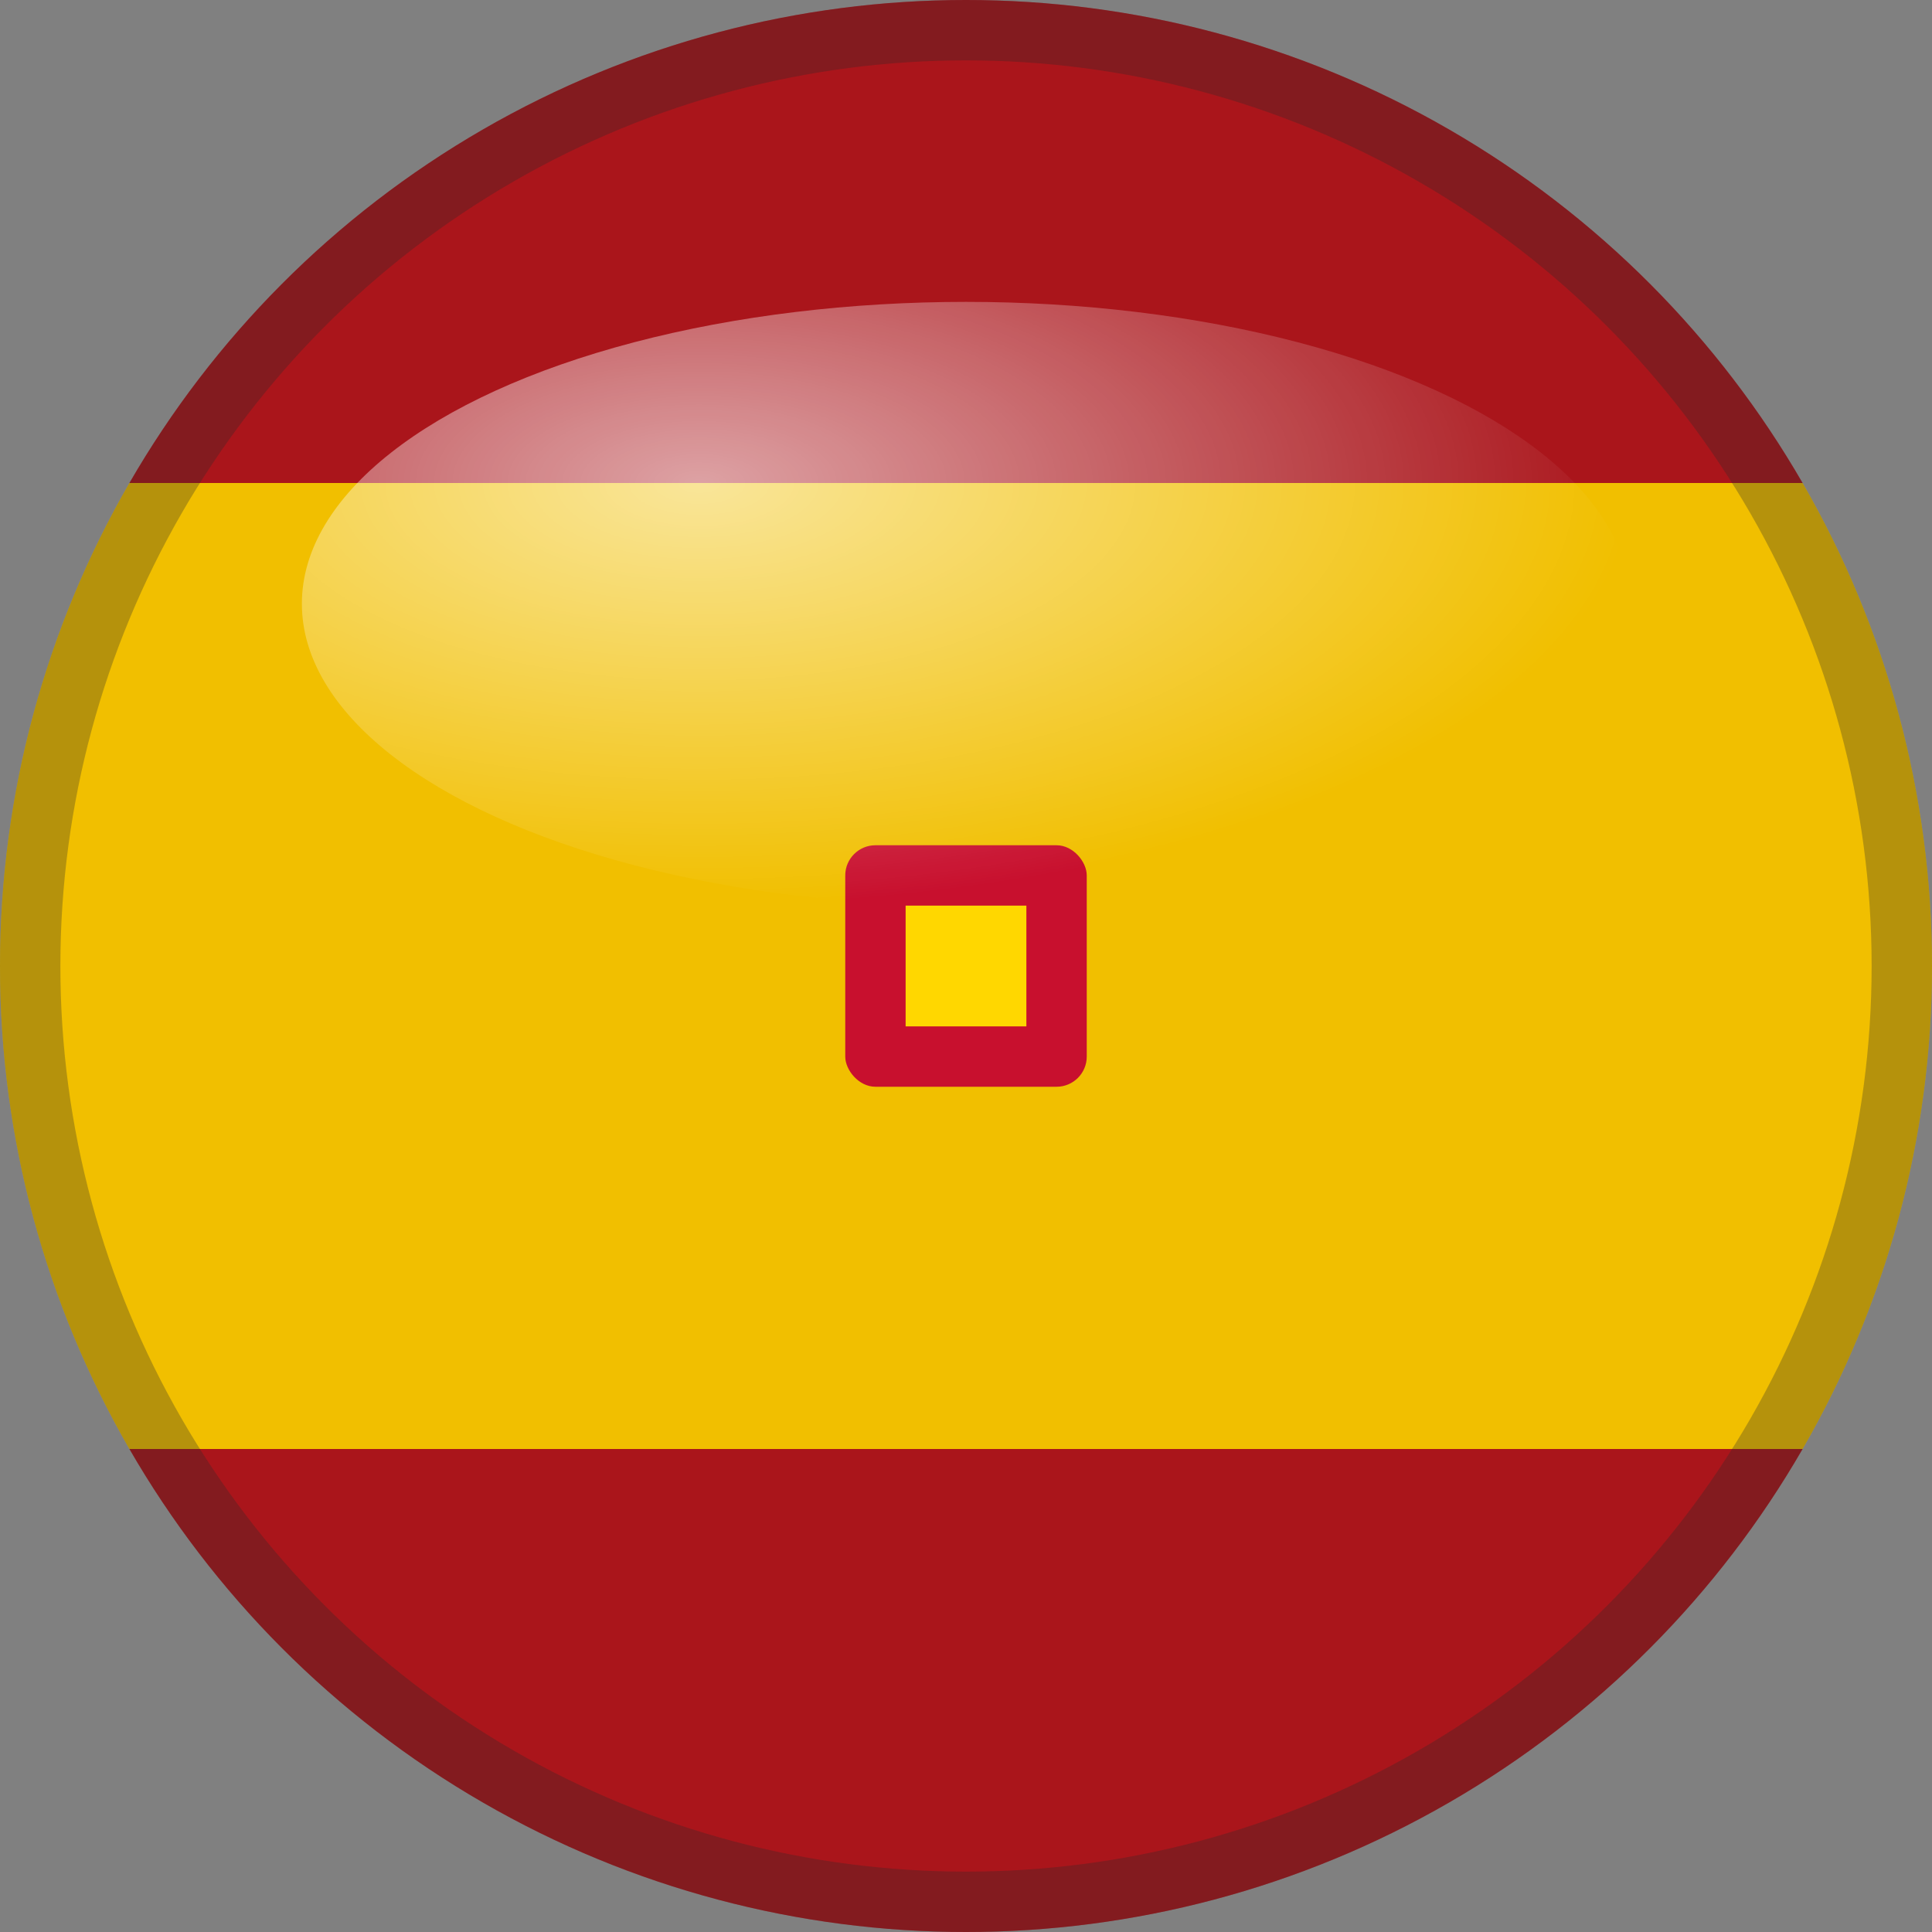 
<svg width="64" height="64" viewBox="0 0 64 64" xmlns="http://www.w3.org/2000/svg">
  <rect x="0" y="0" width="64" height="64" fill="#808080" stroke="none"/>
  <defs>
    <clipPath id="circleView">
      <circle cx="32" cy="32" r="32"/>
    </clipPath>
    <radialGradient id="glossGradient" cx="0.3" cy="0.3" r="0.7">
      <stop offset="0%" style="stop-color:white;stop-opacity:0.6"/>
      <stop offset="100%" style="stop-color:white;stop-opacity:0"/>
    </radialGradient>
  </defs>
  
  <!-- Background circle with clip -->
  <g clip-path="url(#circleView)">
    <!-- Red top stripe -->
    <rect x="0" y="0" width="64" height="16" fill="#AA151B"/>
    
    <!-- Yellow middle stripe -->
    <rect x="0" y="16" width="64" height="32" fill="#F1BF00"/>
    
    <!-- Red bottom stripe -->
    <rect x="0" y="48" width="64" height="16" fill="#AA151B"/>
    
    <!-- Simplified coat of arms in center -->
    <rect x="28" y="28" width="8" height="8" fill="#C8102E" rx="1"/>
    <rect x="30" y="30" width="4" height="4" fill="#FFD700"/>
  </g>
  
  <!-- Glossy effect -->
  <ellipse cx="32" cy="20" rx="22" ry="10" fill="url(#glossGradient)"/>
  
  <!-- Border for definition -->
  <circle cx="32" cy="32" r="31" fill="none" stroke="#2a2a2a" stroke-width="2" opacity="0.3"/>
</svg>
